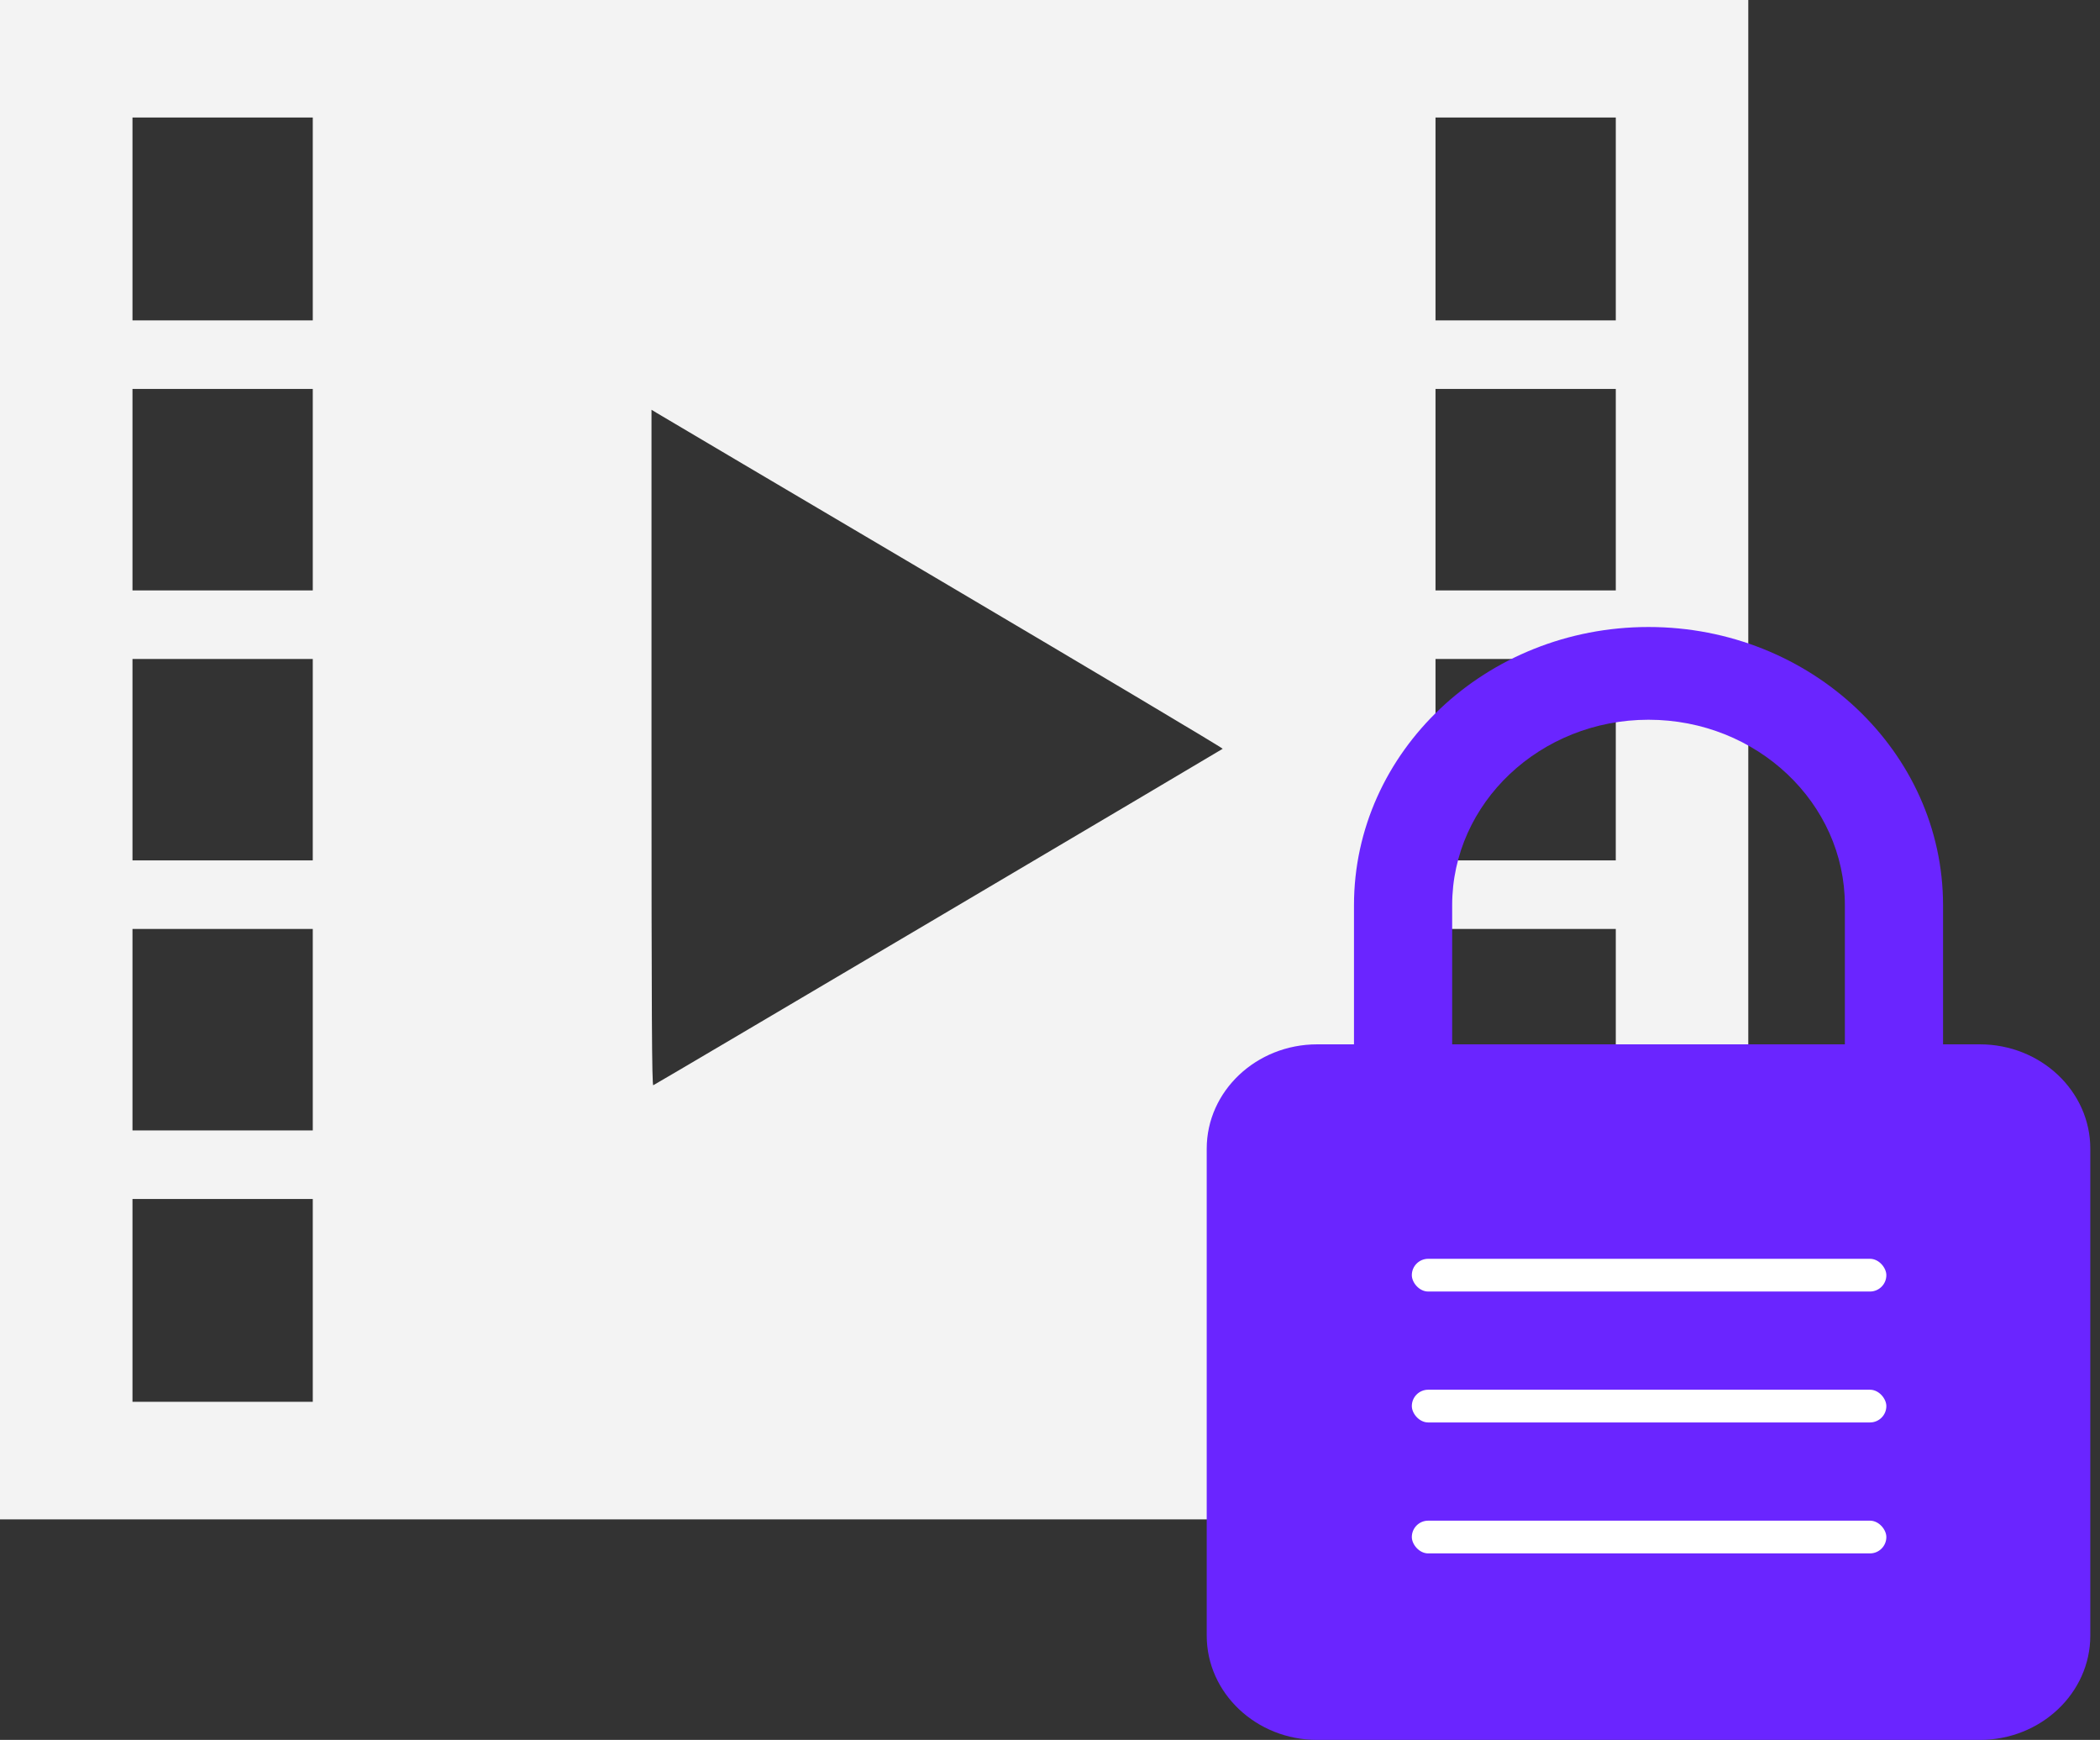 <svg width="134" height="111" fill="none" xmlns="http://www.w3.org/2000/svg"><rect width="100%" height="100%" fill="#333333" stroke="none"/><path d="M0 48.465V96.93h111.557V0H0v48.465zm19.958-34.497v6.471H8.454V7.497h11.504v6.471zm83.145 0v6.471H91.599V7.497h11.504v6.471zm-83.145 17.27v6.427H8.454V24.813h11.504v6.426zm83.145 0v6.427H91.599V24.813h11.504v6.426zm-42.94 5.892c9.848 5.819 17.883 10.603 17.857 10.639-.07.062-36.177 21.403-36.334 21.465-.087.036-.114-4.302-.114-21.519V26.142l.34.206c.183.116 8.393 4.962 18.25 10.782zM19.957 48.465v6.426H8.454V42.04h11.504v6.426zm83.145 0v6.426H91.599V42.04h11.504v6.426zM19.958 65.69v6.426H8.454V59.265h11.504v6.426zm83.145 0v6.426H91.599V59.265h11.504v6.426zM19.958 82.96v6.471H8.454v-12.94h11.504v6.47zm83.145 0v6.471H91.599v-12.94h11.504v6.47z" fill="#F3F3F3"/><path d="M126.335 66.625h-2.35V57.75c0-9.79-8.429-17.75-18.794-17.75s-18.794 7.96-18.794 17.75v8.875h-2.35c-3.883 0-7.047 2.985-7.047 6.656v31.063c0 3.671 3.164 6.656 7.048 6.656h42.287c3.884 0 7.047-2.985 7.047-6.656V73.281c0-3.671-3.163-6.656-7.047-6.656zM92.662 57.75c0-6.526 5.619-11.833 12.529-11.833s12.529 5.307 12.529 11.833v8.875H92.662V57.75z" fill="#6A25FF"/><rect x="90.088" y="80.307" width="30.279" height="2.088" rx="1.044" fill="#fff"/><rect x="90.088" y="88.659" width="30.279" height="2.088" rx="1.044" fill="#fff"/><rect x="90.088" y="97.013" width="30.279" height="2.088" rx="1.044" fill="#fff"/></svg>